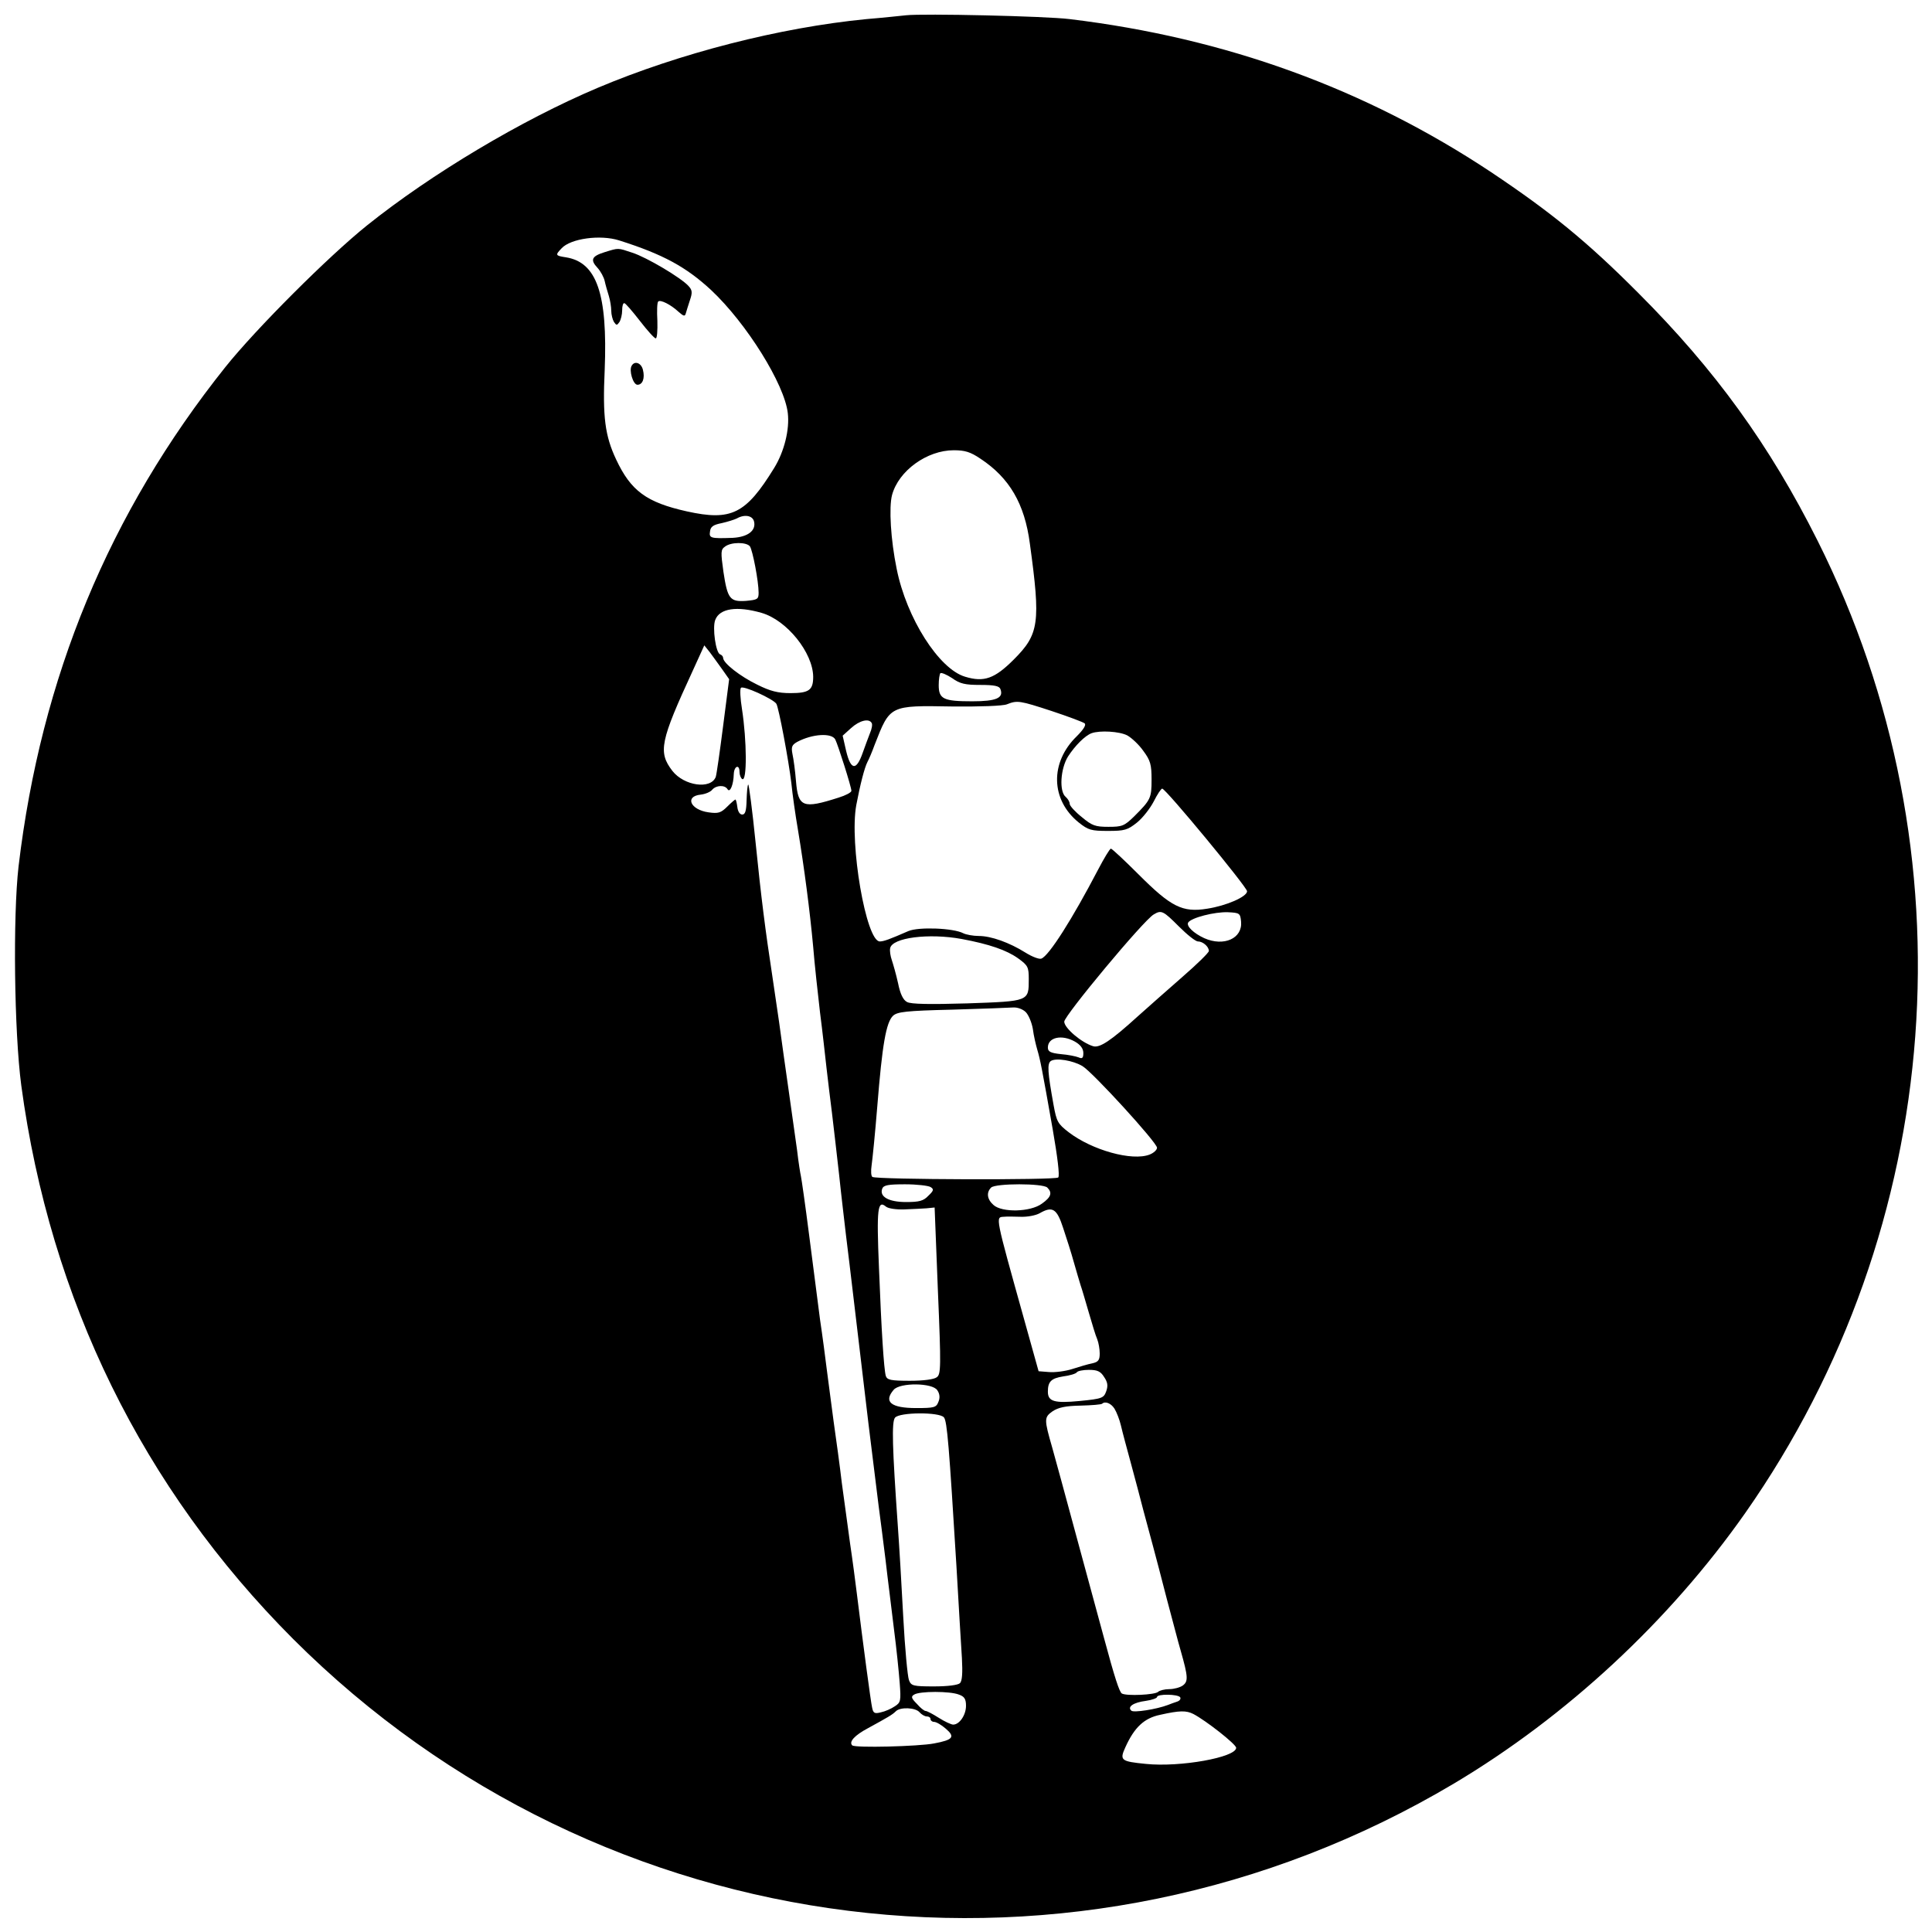 <?xml version="1.0" standalone="no"?>
<!DOCTYPE svg PUBLIC "-//W3C//DTD SVG 20010904//EN"
 "http://www.w3.org/TR/2001/REC-SVG-20010904/DTD/svg10.dtd">
<svg version="1.0" xmlns="http://www.w3.org/2000/svg"
 width="708pt" height="708pt" viewBox="0 0 708 708"
 preserveAspectRatio="xMidYMid meet">
<g transform="translate(0,708) scale(0.1,-0.1)"
fill="#000000" stroke="none">
<path d="M3320 7024 c-19 -2 -84 -9 -145 -14 -318 -31 -684 -125 -985 -252
-279 -118 -609 -315 -845 -504 -142 -114 -407 -379 -519 -519 -426 -534 -676
-1138 -758 -1830 -21 -183 -16 -607 10 -803 106 -785 445 -1476 996 -2028
1132 -1131 2876 -1349 4254 -530 413 246 790 596 1068 992 735 1049 837 2421
265 3562 -176 351 -376 627 -656 907 -189 190 -322 298 -542 445 -460 305
-971 491 -1543 560 -88 11 -538 21 -600 14z m-1051 -825 c161 -51 245 -97 337
-182 130 -122 269 -345 281 -451 7 -60 -13 -141 -50 -201 -104 -169 -157 -195
-320 -159 -148 33 -205 75 -259 190 -41 87 -50 156 -42 329 11 278 -29 394
-142 412 -39 6 -40 8 -16 33 33 36 142 51 211 29z m1324 -800 c106 -70 162
-165 181 -311 40 -291 34 -332 -59 -425 -70 -70 -109 -84 -178 -63 -96 28
-215 215 -251 395 -22 107 -29 226 -17 271 24 89 128 164 226 164 41 0 61 -6
98 -31z m-830 -229 c9 -34 -22 -58 -78 -61 -82 -3 -87 -1 -83 24 2 17 12 24
43 30 22 5 47 13 55 17 28 16 57 11 63 -10z m-15 -92 c10 -14 32 -128 32 -170
0 -24 -4 -26 -46 -30 -59 -4 -68 7 -83 107 -10 72 -10 81 6 92 22 17 78 17 91
1z m43 -244 c93 -27 188 -146 189 -234 0 -49 -15 -60 -83 -60 -46 0 -74 7
-122 31 -62 30 -125 79 -125 98 0 5 -5 11 -11 13 -16 5 -29 98 -18 126 16 43
80 52 170 26z m-145 -206 l26 -37 -22 -171 c-12 -94 -24 -178 -27 -187 -18
-47 -116 -33 -159 22 -53 69 -45 108 76 370 l41 90 20 -25 c10 -14 31 -42 45
-62z m947 -58 c51 0 69 -4 73 -15 13 -33 -15 -45 -103 -45 -105 0 -123 8 -123
59 0 21 3 40 6 44 4 3 23 -5 43 -18 29 -21 48 -25 104 -25z m-748 -69 c9 -15
45 -207 55 -291 4 -41 15 -118 24 -170 23 -138 44 -299 56 -430 5 -63 17 -171
25 -240 9 -69 19 -161 24 -205 5 -44 14 -118 20 -165 6 -47 17 -148 26 -225 8
-77 20 -176 25 -220 16 -128 38 -319 55 -460 13 -114 39 -328 65 -535 5 -36
16 -123 25 -195 8 -71 23 -186 31 -255 9 -69 18 -157 21 -197 5 -66 4 -72 -18
-86 -13 -9 -36 -19 -51 -22 -23 -6 -28 -3 -32 17 -5 21 -33 232 -56 418 -5 41
-16 125 -25 185 -8 61 -22 160 -30 220 -7 61 -21 162 -30 225 -8 63 -20 149
-25 190 -5 41 -16 125 -25 185 -8 61 -26 200 -40 310 -14 110 -28 207 -30 215
-2 8 -9 51 -14 95 -6 44 -20 143 -31 220 -11 77 -27 190 -35 250 -9 61 -20
137 -25 170 -25 163 -41 289 -61 487 -12 120 -25 216 -27 213 -3 -2 -5 -28 -6
-57 -1 -40 -5 -53 -16 -53 -9 0 -16 11 -18 28 -2 15 -5 27 -7 27 -2 0 -16 -12
-30 -26 -23 -23 -33 -26 -68 -21 -67 9 -89 59 -29 65 17 2 36 10 42 18 15 17
46 18 56 2 9 -15 22 16 23 55 1 30 21 38 21 8 0 -11 5 -23 10 -26 18 -11 17
141 -1 257 -6 37 -8 72 -4 77 6 11 118 -40 130 -58z m1010 -27 c60 -20 114
-40 120 -45 6 -6 -5 -23 -29 -47 -99 -96 -96 -233 7 -316 35 -28 46 -31 107
-31 61 0 72 3 107 31 21 17 48 52 61 77 13 26 27 47 31 47 13 0 311 -361 311
-376 0 -20 -75 -53 -146 -64 -91 -15 -133 7 -251 125 -52 52 -98 95 -102 95
-4 0 -25 -35 -47 -77 -94 -180 -180 -316 -208 -326 -8 -3 -34 7 -58 22 -59 37
-126 61 -171 61 -21 0 -47 5 -57 10 -36 19 -163 24 -201 8 -69 -30 -90 -38
-105 -38 -50 0 -112 359 -86 500 14 74 30 137 41 158 5 9 17 37 26 62 57 146
54 145 285 141 100 -1 186 2 200 8 38 15 46 14 165 -25z m-661 -43 c4 -5 1
-22 -6 -38 -6 -15 -18 -48 -27 -73 -23 -65 -43 -63 -60 7 l-13 57 31 28 c31
28 65 36 75 19z m937 -46 c16 -9 43 -34 59 -57 26 -35 30 -50 30 -105 0 -68
-3 -74 -64 -135 -36 -35 -44 -38 -94 -38 -48 0 -60 4 -98 36 -24 19 -44 41
-44 48 0 8 -7 19 -15 26 -24 20 -19 103 9 148 26 40 62 76 86 85 30 11 102 7
131 -8z m-1070 -15 c10 -20 59 -174 59 -188 0 -6 -21 -17 -47 -25 -131 -42
-148 -35 -156 60 -3 38 -9 82 -13 100 -5 26 -2 33 17 44 56 30 127 34 140 9z
m1259 -685 c30 -30 61 -55 70 -55 18 0 40 -19 40 -35 0 -6 -44 -49 -97 -95
-54 -47 -127 -112 -163 -144 -99 -90 -140 -117 -164 -110 -43 13 -106 67 -106
90 0 22 291 372 328 393 28 17 35 13 92 -44z m228 18 c6 -62 -63 -93 -135 -61
-39 18 -66 44 -59 57 11 18 98 40 146 38 43 -2 45 -4 48 -34z m-1024 -64 c102
-19 165 -41 207 -71 36 -26 39 -32 39 -76 0 -82 2 -81 -225 -89 -138 -4 -207
-3 -221 5 -14 7 -25 29 -33 69 -7 32 -18 70 -23 85 -5 14 -8 34 -6 43 7 39
142 56 262 34z m235 -268 c10 -10 22 -38 26 -62 3 -24 11 -58 16 -75 11 -37
17 -67 57 -294 17 -98 26 -169 20 -175 -9 -10 -665 -8 -681 2 -5 3 -6 22 -3
42 3 20 13 118 21 218 18 224 32 307 58 331 16 14 47 18 216 22 108 3 208 7
224 8 15 1 35 -6 46 -17z m180 -108 c21 -12 31 -26 31 -42 0 -18 -4 -22 -17
-16 -10 4 -39 10 -65 12 -38 4 -48 9 -48 24 0 38 51 49 99 22z m28 -90 c37
-22 273 -280 273 -299 0 -8 -12 -19 -27 -25 -64 -25 -211 16 -297 82 -40 31
-44 39 -55 99 -22 122 -24 152 -10 162 19 12 81 2 116 -19z m-557 -443 c13 -8
12 -13 -8 -32 -18 -19 -33 -23 -82 -23 -64 0 -98 20 -87 49 5 13 22 16 84 16
43 0 85 -5 93 -10z m428 -2 c19 -19 14 -35 -20 -59 -42 -31 -146 -33 -177 -5
-24 21 -27 46 -9 64 16 16 190 16 206 0z m-524 -80 c28 1 65 3 81 4 l30 3 12
-305 c12 -282 11 -306 -4 -317 -10 -8 -49 -13 -99 -13 -70 0 -83 3 -88 18 -7
26 -16 165 -25 397 -9 217 -5 249 26 223 9 -7 38 -11 67 -10z m582 -68 c12
-36 30 -92 39 -125 9 -33 21 -71 25 -85 5 -14 18 -59 30 -100 12 -41 25 -85
31 -98 5 -13 9 -36 9 -52 0 -24 -5 -31 -27 -36 -16 -3 -49 -13 -74 -21 -25 -8
-64 -13 -85 -11 l-38 3 -53 190 c-107 383 -105 374 -75 376 9 1 37 1 62 0 25
-1 56 5 70 13 47 27 63 17 86 -54z m150 -546 c13 -19 15 -32 8 -52 -9 -25 -14
-28 -97 -36 -93 -9 -117 -2 -117 34 0 37 12 49 56 56 24 3 47 10 50 15 3 5 23
9 44 9 31 0 43 -5 56 -26z m-611 -49 c9 -13 10 -28 4 -42 -8 -21 -15 -23 -82
-23 -92 0 -120 23 -82 67 23 27 143 26 160 -2z m649 -67 c8 -13 19 -41 24 -63
5 -22 22 -85 37 -140 15 -55 35 -131 45 -170 10 -38 26 -97 35 -130 9 -33 32
-121 51 -195 20 -74 42 -160 51 -190 27 -95 28 -112 7 -127 -10 -7 -32 -13
-49 -13 -17 0 -36 -5 -41 -10 -11 -11 -116 -16 -133 -6 -9 6 -26 57 -66 206
-8 30 -51 188 -95 350 -44 162 -86 318 -94 345 -30 104 -30 111 1 133 21 14
47 20 103 21 41 1 77 4 79 7 11 10 32 2 45 -18z m-625 -32 c12 -14 19 -106 46
-546 8 -140 17 -291 20 -336 3 -55 1 -84 -7 -92 -7 -7 -44 -12 -95 -12 -77 0
-84 2 -92 23 -5 12 -15 117 -21 232 -6 116 -15 266 -20 335 -20 285 -23 380
-10 395 17 20 162 21 179 1z m55 -1016 c20 -7 26 -16 26 -41 0 -34 -24 -69
-47 -69 -7 0 -31 11 -53 25 -22 14 -43 25 -48 25 -5 0 -19 11 -32 26 -21 21
-22 27 -10 34 20 13 132 13 164 0z m811 -10 c3 -6 -2 -13 -12 -16 -10 -3 -25
-9 -33 -12 -42 -16 -126 -29 -134 -21 -16 14 7 30 53 36 22 3 41 10 41 14 0
12 77 11 85 -1z m-955 -55 c7 -8 19 -15 26 -15 8 0 14 -4 14 -10 0 -5 6 -10
13 -10 8 0 27 -11 43 -25 35 -30 27 -41 -43 -54 -56 -11 -291 -17 -300 -7 -13
13 9 37 58 63 73 40 89 49 102 62 16 16 72 14 87 -4z m1003 -6 c46 -24 157
-111 157 -124 0 -35 -206 -72 -331 -59 -91 9 -97 13 -75 61 33 73 69 107 128
119 71 16 95 16 121 3z"/>
<path d="M2216 6156 c-48 -15 -54 -28 -26 -58 11 -12 23 -34 26 -48 3 -14 10
-38 15 -54 5 -16 9 -41 9 -55 0 -14 5 -33 10 -41 9 -13 11 -13 20 0 5 8 10 27
10 43 0 15 3 27 8 26 4 0 29 -29 57 -65 27 -35 53 -64 58 -64 5 0 7 29 6 64
-2 36 -1 67 3 71 8 8 46 -11 75 -38 18 -16 23 -17 26 -6 2 8 9 29 15 48 10 29
9 38 -5 53 -27 30 -153 105 -206 122 -54 18 -49 18 -101 2z"/>
<path d="M2315 5740 c-11 -17 5 -70 21 -70 19 0 28 24 20 55 -6 25 -30 34 -41
15z"/>
</g>
</svg>
